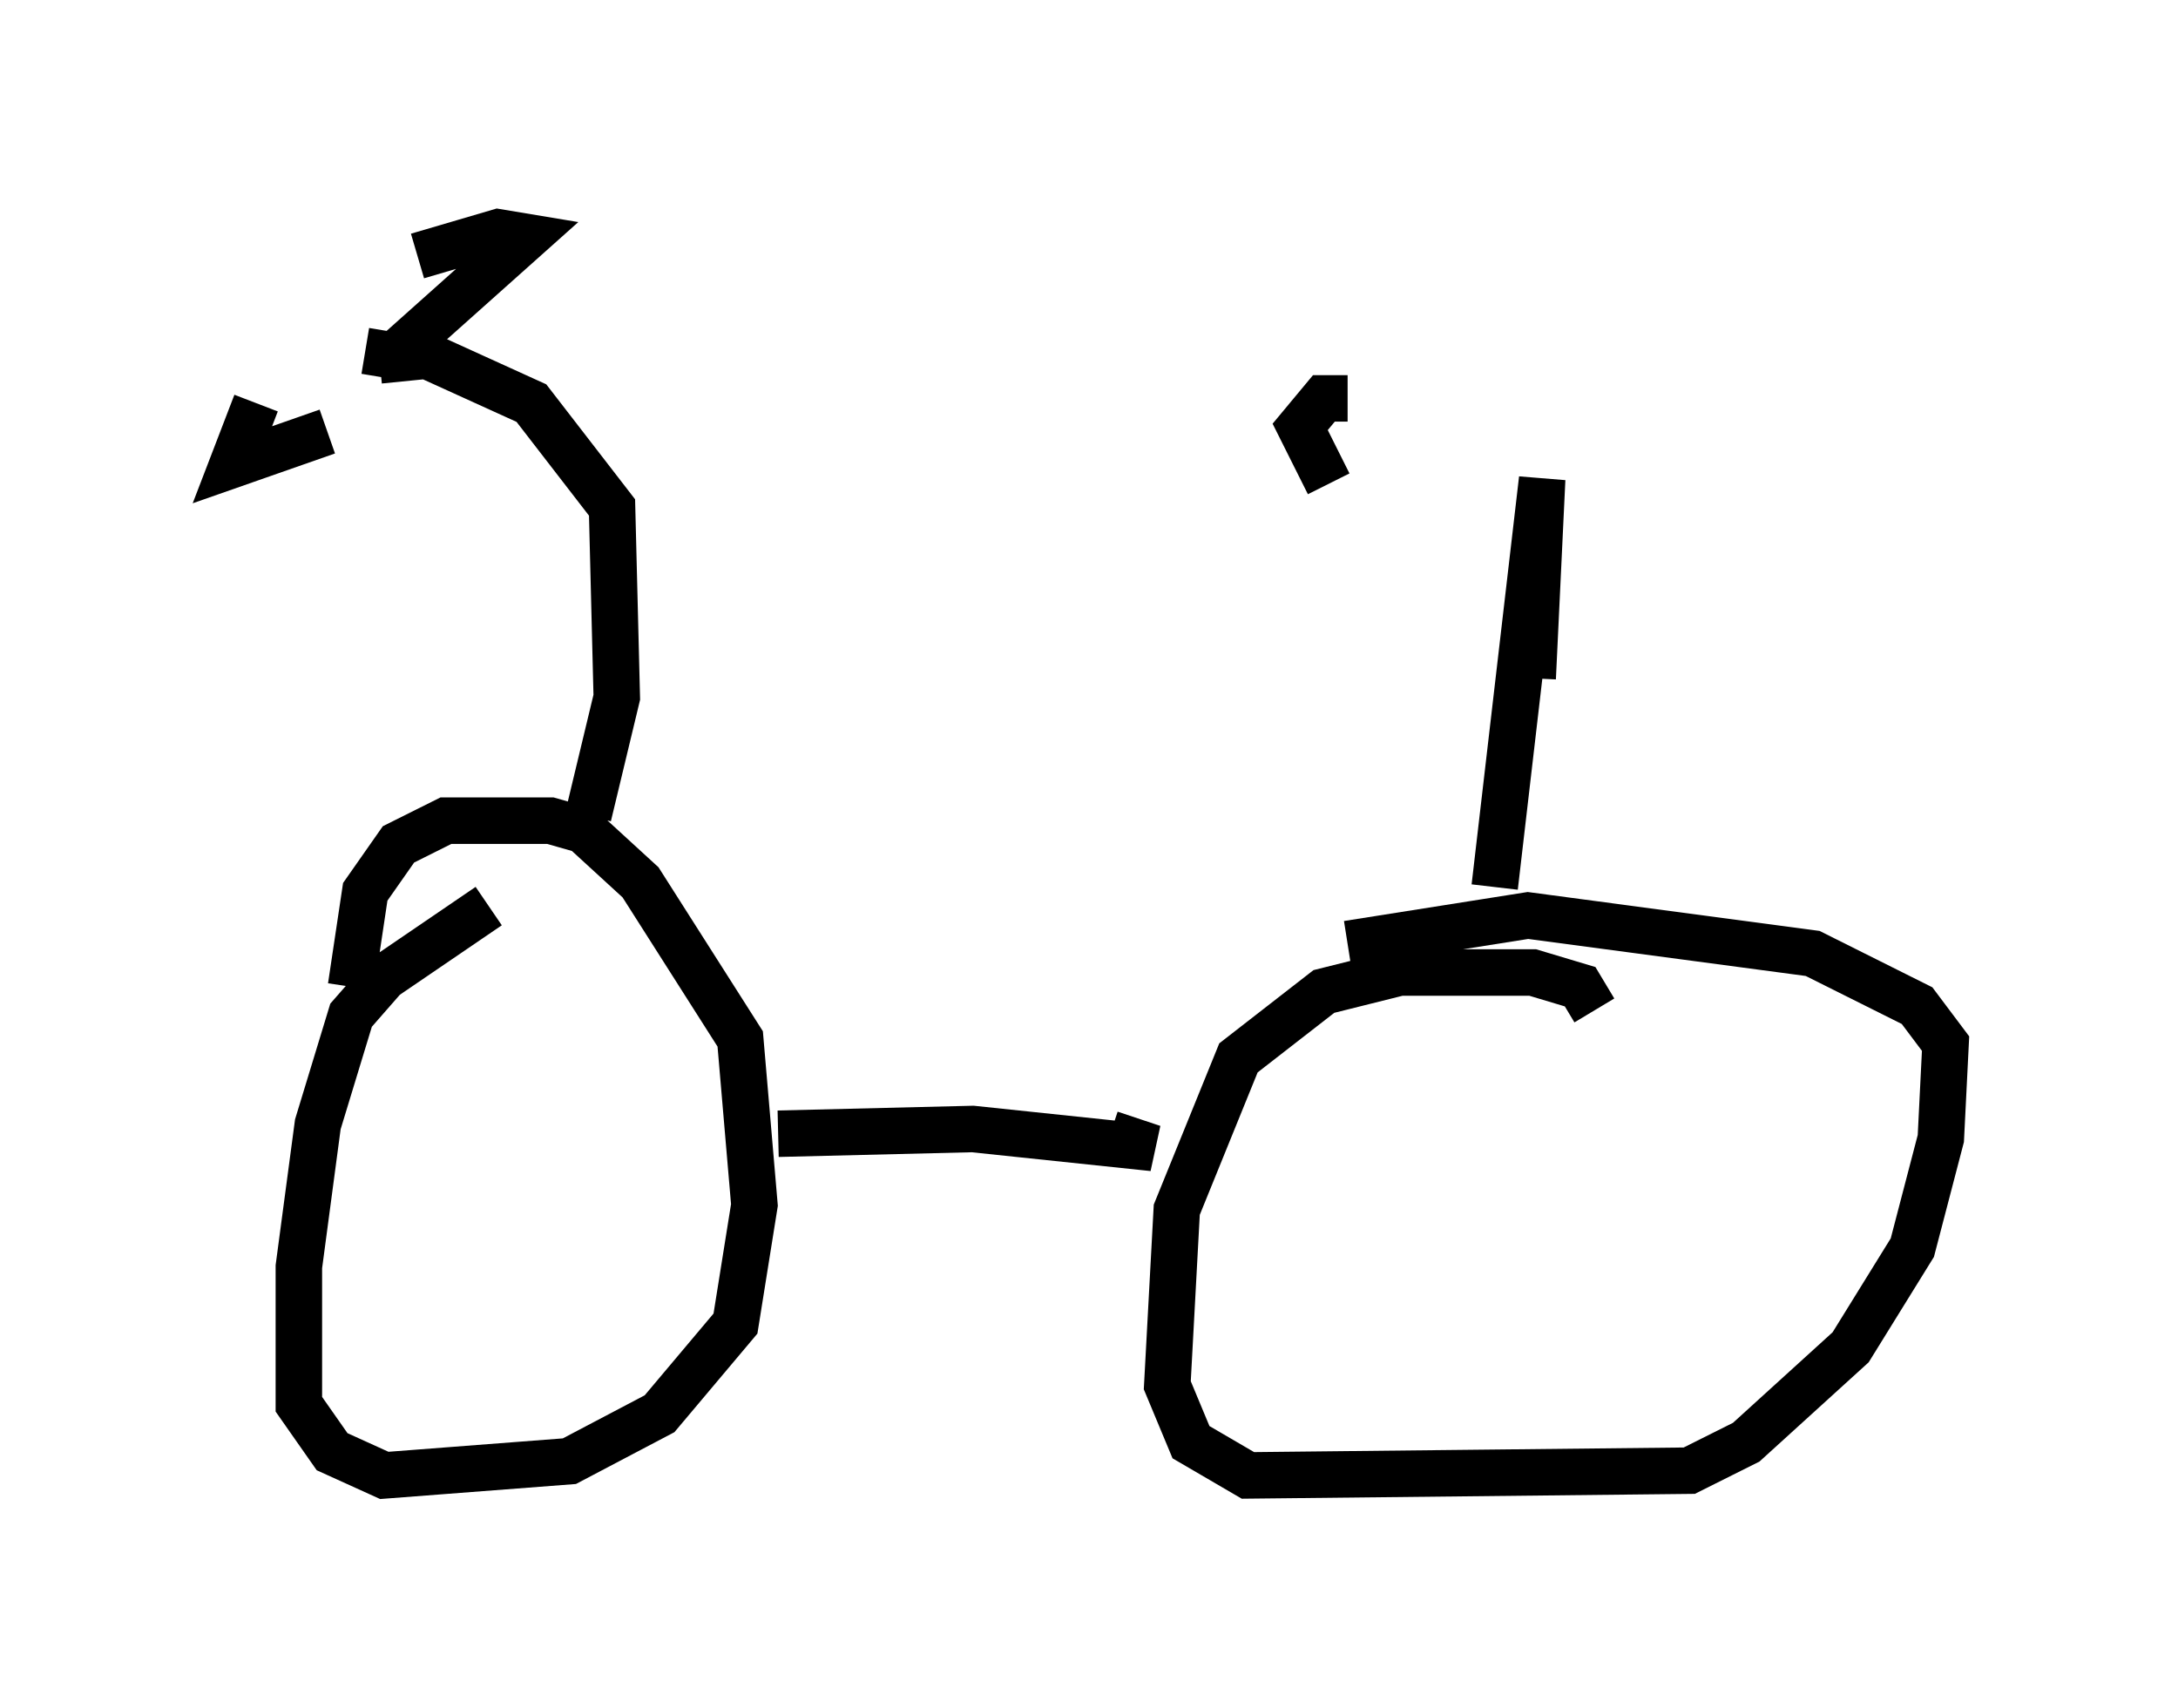<?xml version="1.0" encoding="utf-8" ?>
<svg baseProfile="full" height="36.746" version="1.1" width="46.852" xmlns="http://www.w3.org/2000/svg" xmlns:ev="http://www.w3.org/2001/xml-events" xmlns:xlink="http://www.w3.org/1999/xlink"><defs /><rect fill="white" height="36.746" width="46.852" x="0" y="0" /><path d="M12.861, 19.904 m-2.348, -0.408 l-2.246, 1.531 -0.715, 0.817 l-0.715, 2.348 -0.408, 3.063 l0.0, 2.96 0.715, 1.021 l1.123, 0.51 3.981, -0.306 l1.94, -1.021 1.633, -1.94 l0.408, -2.552 -0.306, -3.573 l-2.144, -3.369 -1.225, -1.123 l-0.715, -0.204 -2.246, 0.0 l-1.021, 0.51 -0.715, 1.021 l-0.306, 2.042 m26.746, 0.51 l-0.306, -0.51 -1.021, -0.306 l-2.858, 0.0 -1.633, 0.408 l-1.838, 1.429 -1.327, 3.267 l-0.204, 3.777 0.51, 1.225 l1.225, 0.715 9.494, -0.102 l1.225, -0.613 2.246, -2.042 l1.327, -2.144 0.613, -2.348 l0.102, -2.042 -0.613, -0.817 l-2.246, -1.123 -6.125, -0.817 l-3.879, 0.613 m-12.25, 4.083 l4.185, -0.102 3.879, 0.408 l-0.919, -0.306 m-11.229, -6.84 l0.613, -2.552 -0.102, -4.083 l-1.735, -2.246 -2.246, -1.021 l-1.021, 0.102 m-0.306, -0.204 l0.613, 0.102 2.858, -2.552 l-0.613, -0.102 -1.735, 0.51 m-1.94, 3.777 l-2.042, 0.715 0.51, -1.327 m26.644, 10.413 l1.021, -8.779 -0.204, 4.288 m-3.981, -6.023 l-0.51, 0.0 -0.51, 0.613 l0.613, 1.225 " fill="none" stroke="black" stroke-width="1" /></svg>